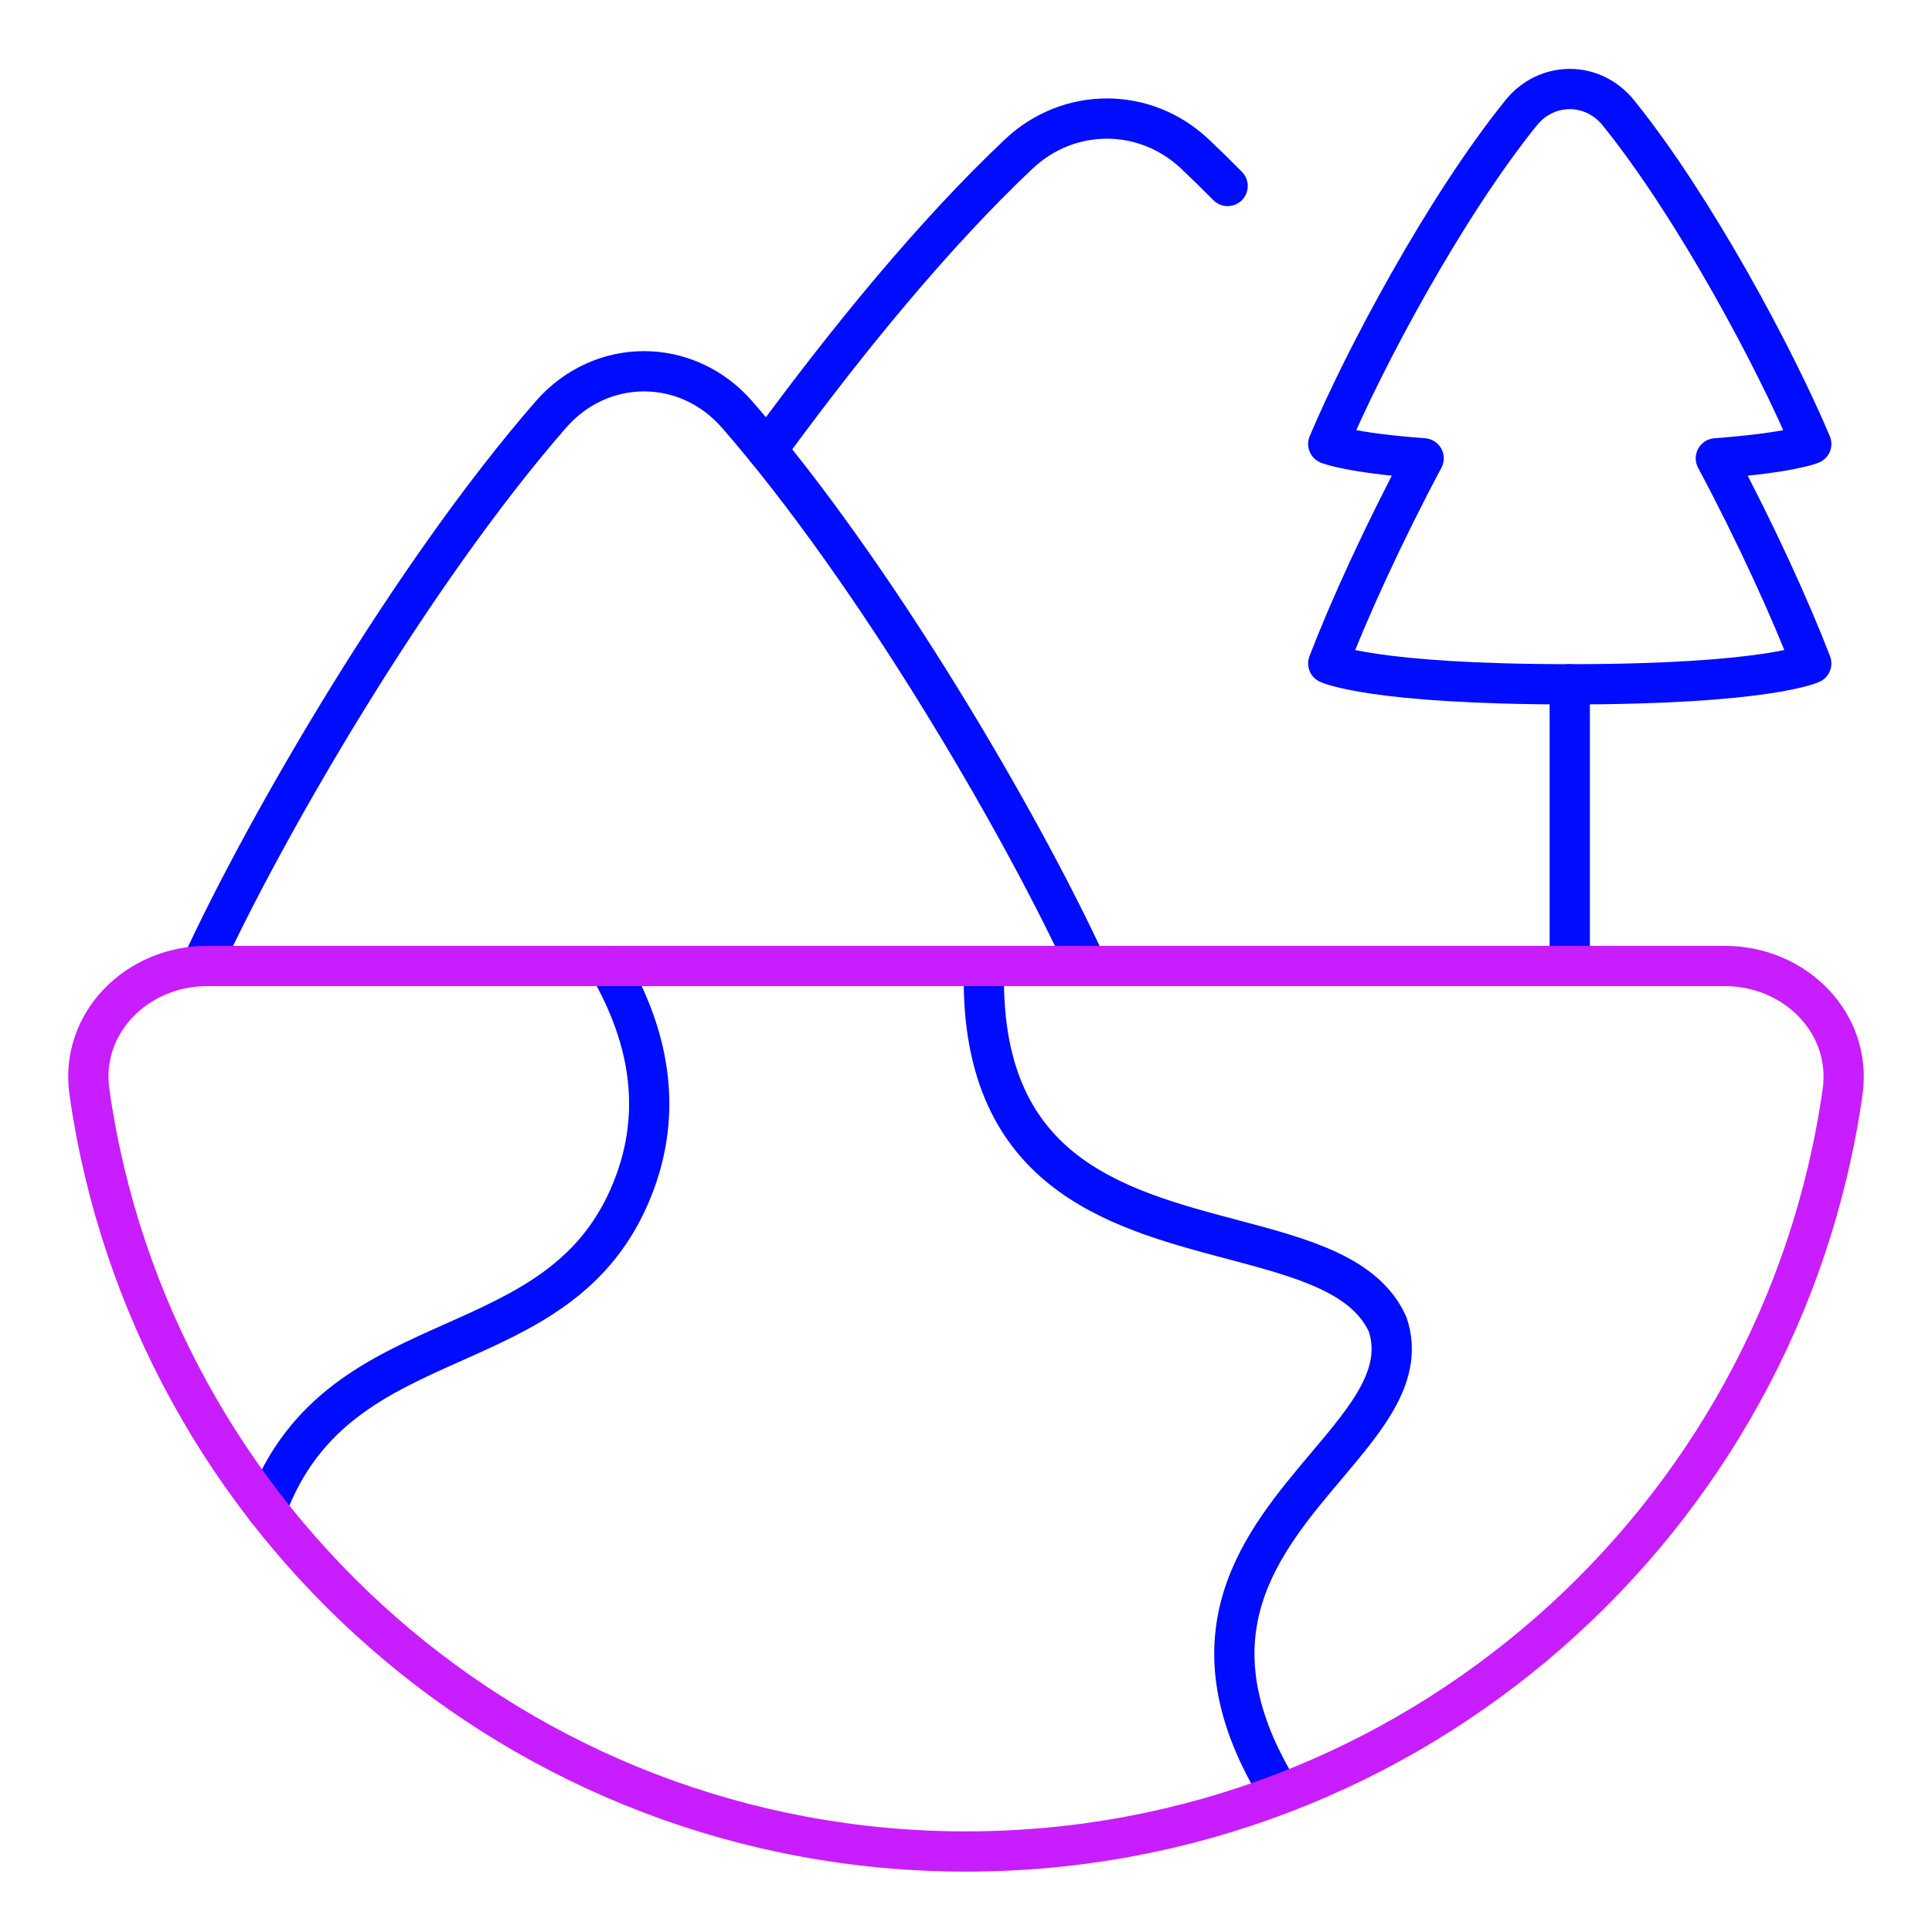 <svg xmlns="http://www.w3.org/2000/svg" fill="none" viewBox="0 0 48 48" id="World--Streamline-Plump-Neon">
  <desc>
    World Streamline Icon: https://streamlinehq.com
  </desc>
  <g id="world--nature-tree-mountain-hills-earth-globe-planet-environment">
    <path id="Vector" stroke="#000cfe" stroke-linecap="round" stroke-linejoin="round" d="M30.5 4.621c-0.272 -0.276 -0.544 -0.542 -0.814 -0.797 -1.241 -1.171 -3.132 -1.171 -4.373 0 -2.073 1.956 -4.232 4.578 -6.261 7.354" stroke-width="1"></path>
    <path id="Vector_2" stroke="#000cfe" stroke-linecap="round" stroke-linejoin="round" d="M15.119 24c1.043 1.802 1.394 3.751 0.5 5.762 -0.913 2.054 -2.621 2.815 -4.345 3.584 -1.86 0.829 -3.738 1.666 -4.655 4.143" stroke-width="1"></path>
    <path id="Vector_3" stroke="#000cfe" stroke-linecap="round" stroke-linejoin="round" d="M24.448 24c-0.155 5.117 3.24 6.017 6.161 6.792 1.739 0.461 3.311 0.878 3.867 2.113 0.409 1.228 -0.492 2.296 -1.52 3.514 -1.604 1.9 -3.516 4.166 -1.247 7.975" stroke-width="1"></path>
    <path id="Vector_4" stroke="#000cfe" stroke-linecap="round" stroke-linejoin="round" d="M5 24c1.628 -3.532 5.242 -9.749 8.687 -13.702 1.249 -1.432 3.377 -1.432 4.626 0 3.445 3.953 7.059 10.17 8.687 13.702" stroke-width="1"></path>
    <path id="Vector_5" stroke="#000cfe" stroke-linecap="round" stroke-linejoin="round" d="M37.79 2.805C35.895 5.156 33.896 8.907 33 11.03c0 0 0.504 0.217 2.37 0.357 -0.998 1.87 -1.862 3.771 -2.37 5.096 0 0 1.091 0.518 6 0.518s6 -0.518 6 -0.518c-0.508 -1.325 -1.372 -3.227 -2.37 -5.096 1.866 -0.139 2.37 -0.357 2.37 -0.357 -0.896 -2.123 -2.895 -5.874 -4.79 -8.225 -0.637 -0.791 -1.783 -0.791 -2.42 0Z" stroke-width="1"></path>
    <path id="Vector_6" stroke="#000cfe" stroke-linecap="round" stroke-linejoin="round" d="m39 17 0 7" stroke-width="1"></path>
    <path id="Vector_7" stroke="#c71dff" stroke-linecap="round" stroke-linejoin="round" d="M42.857 24c1.736 0 3.166 1.415 2.921 3.134C44.258 37.8 35.087 46 24 46 12.914 46 3.743 37.8 2.222 27.134 1.976 25.415 3.407 24 5.143 24l37.714 0Z" stroke-width="1"></path>
  </g>
</svg>